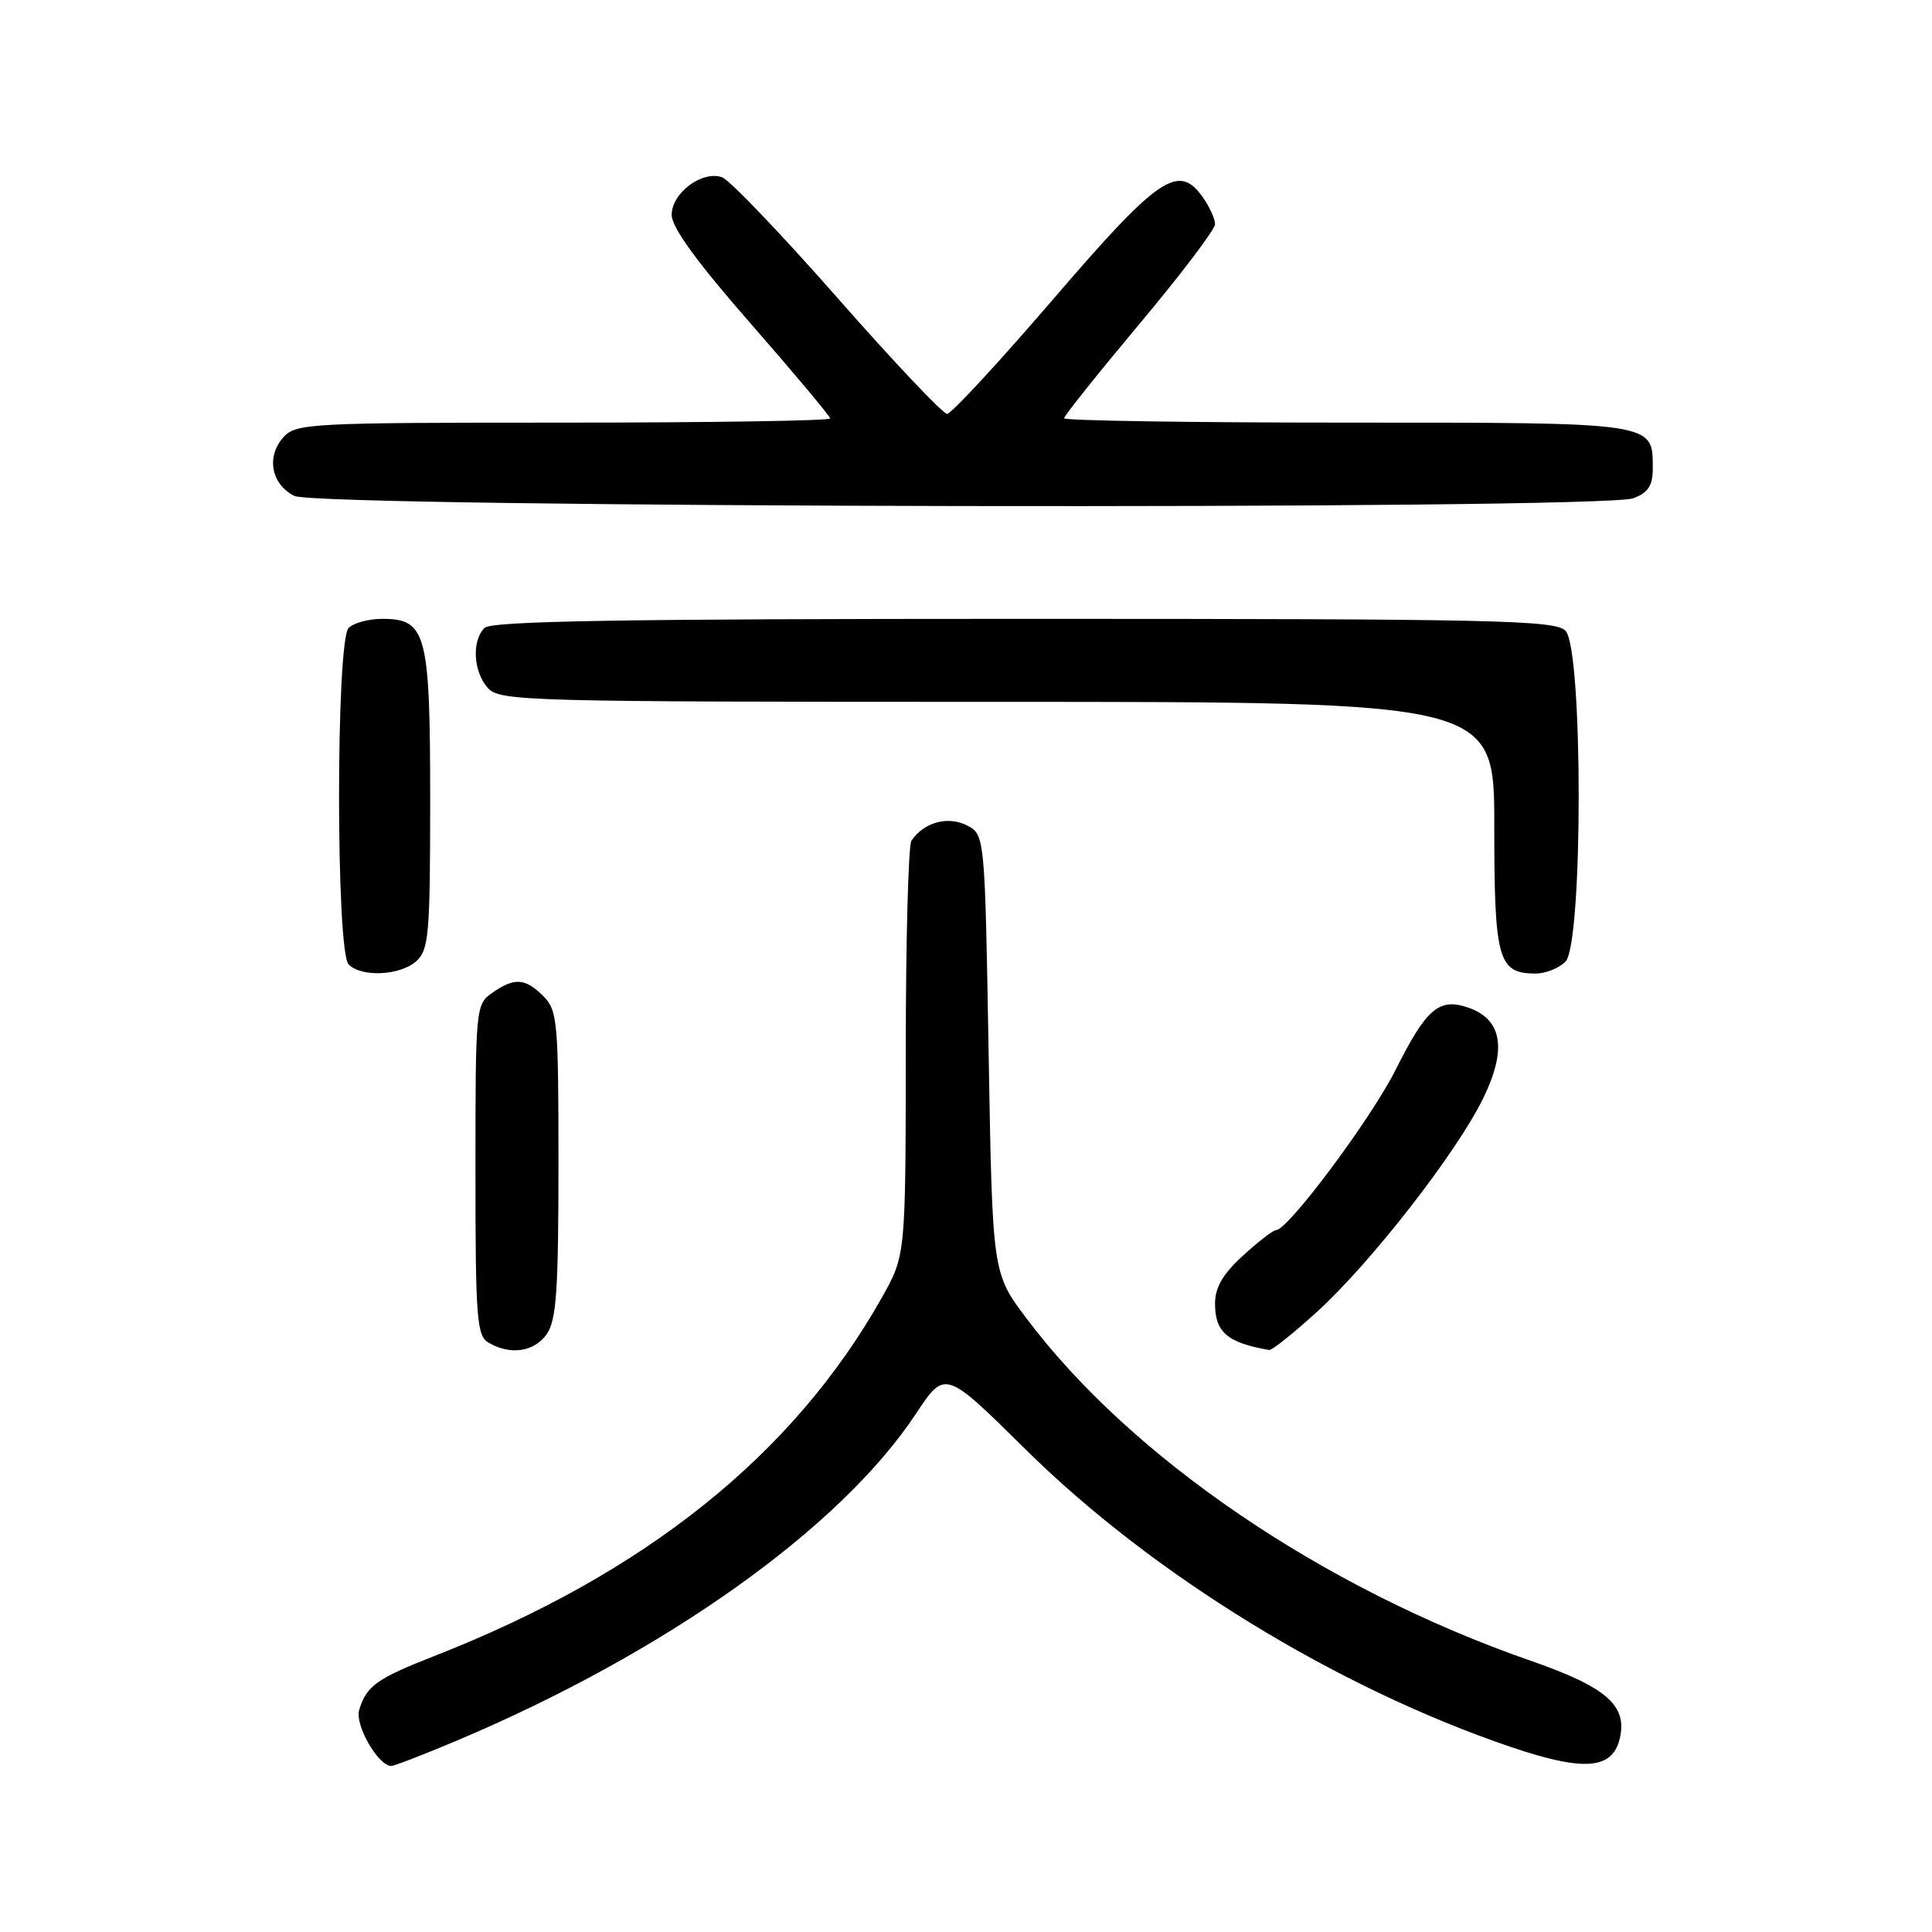 <?xml version="1.0" encoding="UTF-8" standalone="no"?>
<!DOCTYPE svg PUBLIC "-//W3C//DTD SVG 1.1//EN" "http://www.w3.org/Graphics/SVG/1.1/DTD/svg11.dtd" >
<svg xmlns="http://www.w3.org/2000/svg" xmlns:xlink="http://www.w3.org/1999/xlink" version="1.1" viewBox="0 0 256 256">
 <g >
 <path fill="currentColor"
d=" M 60.53 230.64 C 88.19 218.97 111.33 202.50 121.36 187.34 C 125.22 181.50 125.22 181.50 135.87 192.03 C 152.67 208.64 177.13 223.65 200.16 231.47 C 209.79 234.74 213.59 234.48 214.60 230.48 C 215.71 226.02 212.95 223.58 202.83 220.06 C 175.33 210.50 149.85 193.17 135.93 174.58 C 131.50 168.66 131.50 168.66 131.00 139.61 C 130.50 110.56 130.50 110.56 128.06 109.34 C 125.55 108.09 122.38 108.99 120.77 111.40 C 120.36 112.00 120.02 124.61 120.02 139.42 C 120.00 166.34 120.00 166.34 116.86 171.92 C 105.10 192.80 85.49 208.50 57.50 219.45 C 49.90 222.43 48.54 223.41 47.59 226.59 C 47.00 228.58 50.12 234.00 51.85 234.00 C 52.24 234.00 56.15 232.49 60.53 230.64 Z  M 72.44 176.78 C 73.73 174.94 74.00 171.01 74.00 154.28 C 74.00 135.33 73.87 133.87 72.00 132.00 C 69.59 129.59 68.16 129.50 65.22 131.56 C 63.04 133.08 63.00 133.52 63.00 155.01 C 63.00 174.80 63.17 177.00 64.75 177.92 C 67.64 179.60 70.79 179.14 72.44 176.78 Z  M 174.58 173.76 C 181.75 167.20 193.01 152.73 196.53 145.53 C 199.69 139.06 199.07 135.11 194.62 133.54 C 190.71 132.16 189.04 133.57 184.95 141.71 C 181.68 148.24 170.67 163.00 169.08 163.00 C 168.70 163.00 166.73 164.52 164.70 166.38 C 162.01 168.84 161.00 170.59 161.00 172.76 C 161.00 176.52 162.64 177.93 168.17 178.88 C 168.54 178.95 171.42 176.64 174.58 173.76 Z  M 55.17 127.35 C 56.82 125.85 57.00 123.81 57.00 106.07 C 57.00 83.88 56.50 82.00 50.64 82.00 C 48.86 82.00 46.86 82.54 46.20 83.20 C 44.50 84.90 44.50 126.10 46.20 127.80 C 47.93 129.53 53.04 129.27 55.17 127.35 Z  M 207.43 127.43 C 209.77 125.09 209.77 85.91 207.43 83.57 C 206.03 82.17 198.14 82.00 135.63 82.00 C 82.34 82.00 65.11 82.29 64.20 83.20 C 62.48 84.92 62.72 89.03 64.65 91.17 C 66.23 92.91 69.64 93.00 132.15 93.00 C 198.00 93.00 198.00 93.00 198.00 109.43 C 198.00 127.21 198.50 129.00 203.50 129.00 C 204.80 129.00 206.56 128.29 207.43 127.43 Z  M 216.43 66.02 C 218.39 65.28 219.00 64.35 219.00 62.10 C 219.00 55.91 219.61 56.00 178.43 56.00 C 157.84 56.00 141.00 55.74 141.00 55.42 C 141.00 55.10 145.50 49.47 151.00 42.90 C 156.50 36.34 161.00 30.40 161.00 29.71 C 161.00 29.01 160.28 27.42 159.40 26.17 C 156.18 21.56 153.55 23.35 139.53 39.67 C 132.36 48.01 126.05 54.84 125.50 54.84 C 124.95 54.85 118.42 47.95 111.00 39.51 C 103.58 31.07 96.69 23.86 95.70 23.50 C 93.08 22.53 89.00 25.56 89.00 28.47 C 89.00 30.13 92.34 34.73 99.50 42.91 C 105.27 49.51 110.00 55.16 110.00 55.45 C 110.00 55.75 94.09 56.00 74.65 56.00 C 41.09 56.00 39.22 56.10 37.57 57.92 C 35.25 60.48 35.92 64.16 39.00 65.71 C 42.15 67.30 212.29 67.60 216.43 66.02 Z "/>
</g>
</svg>
